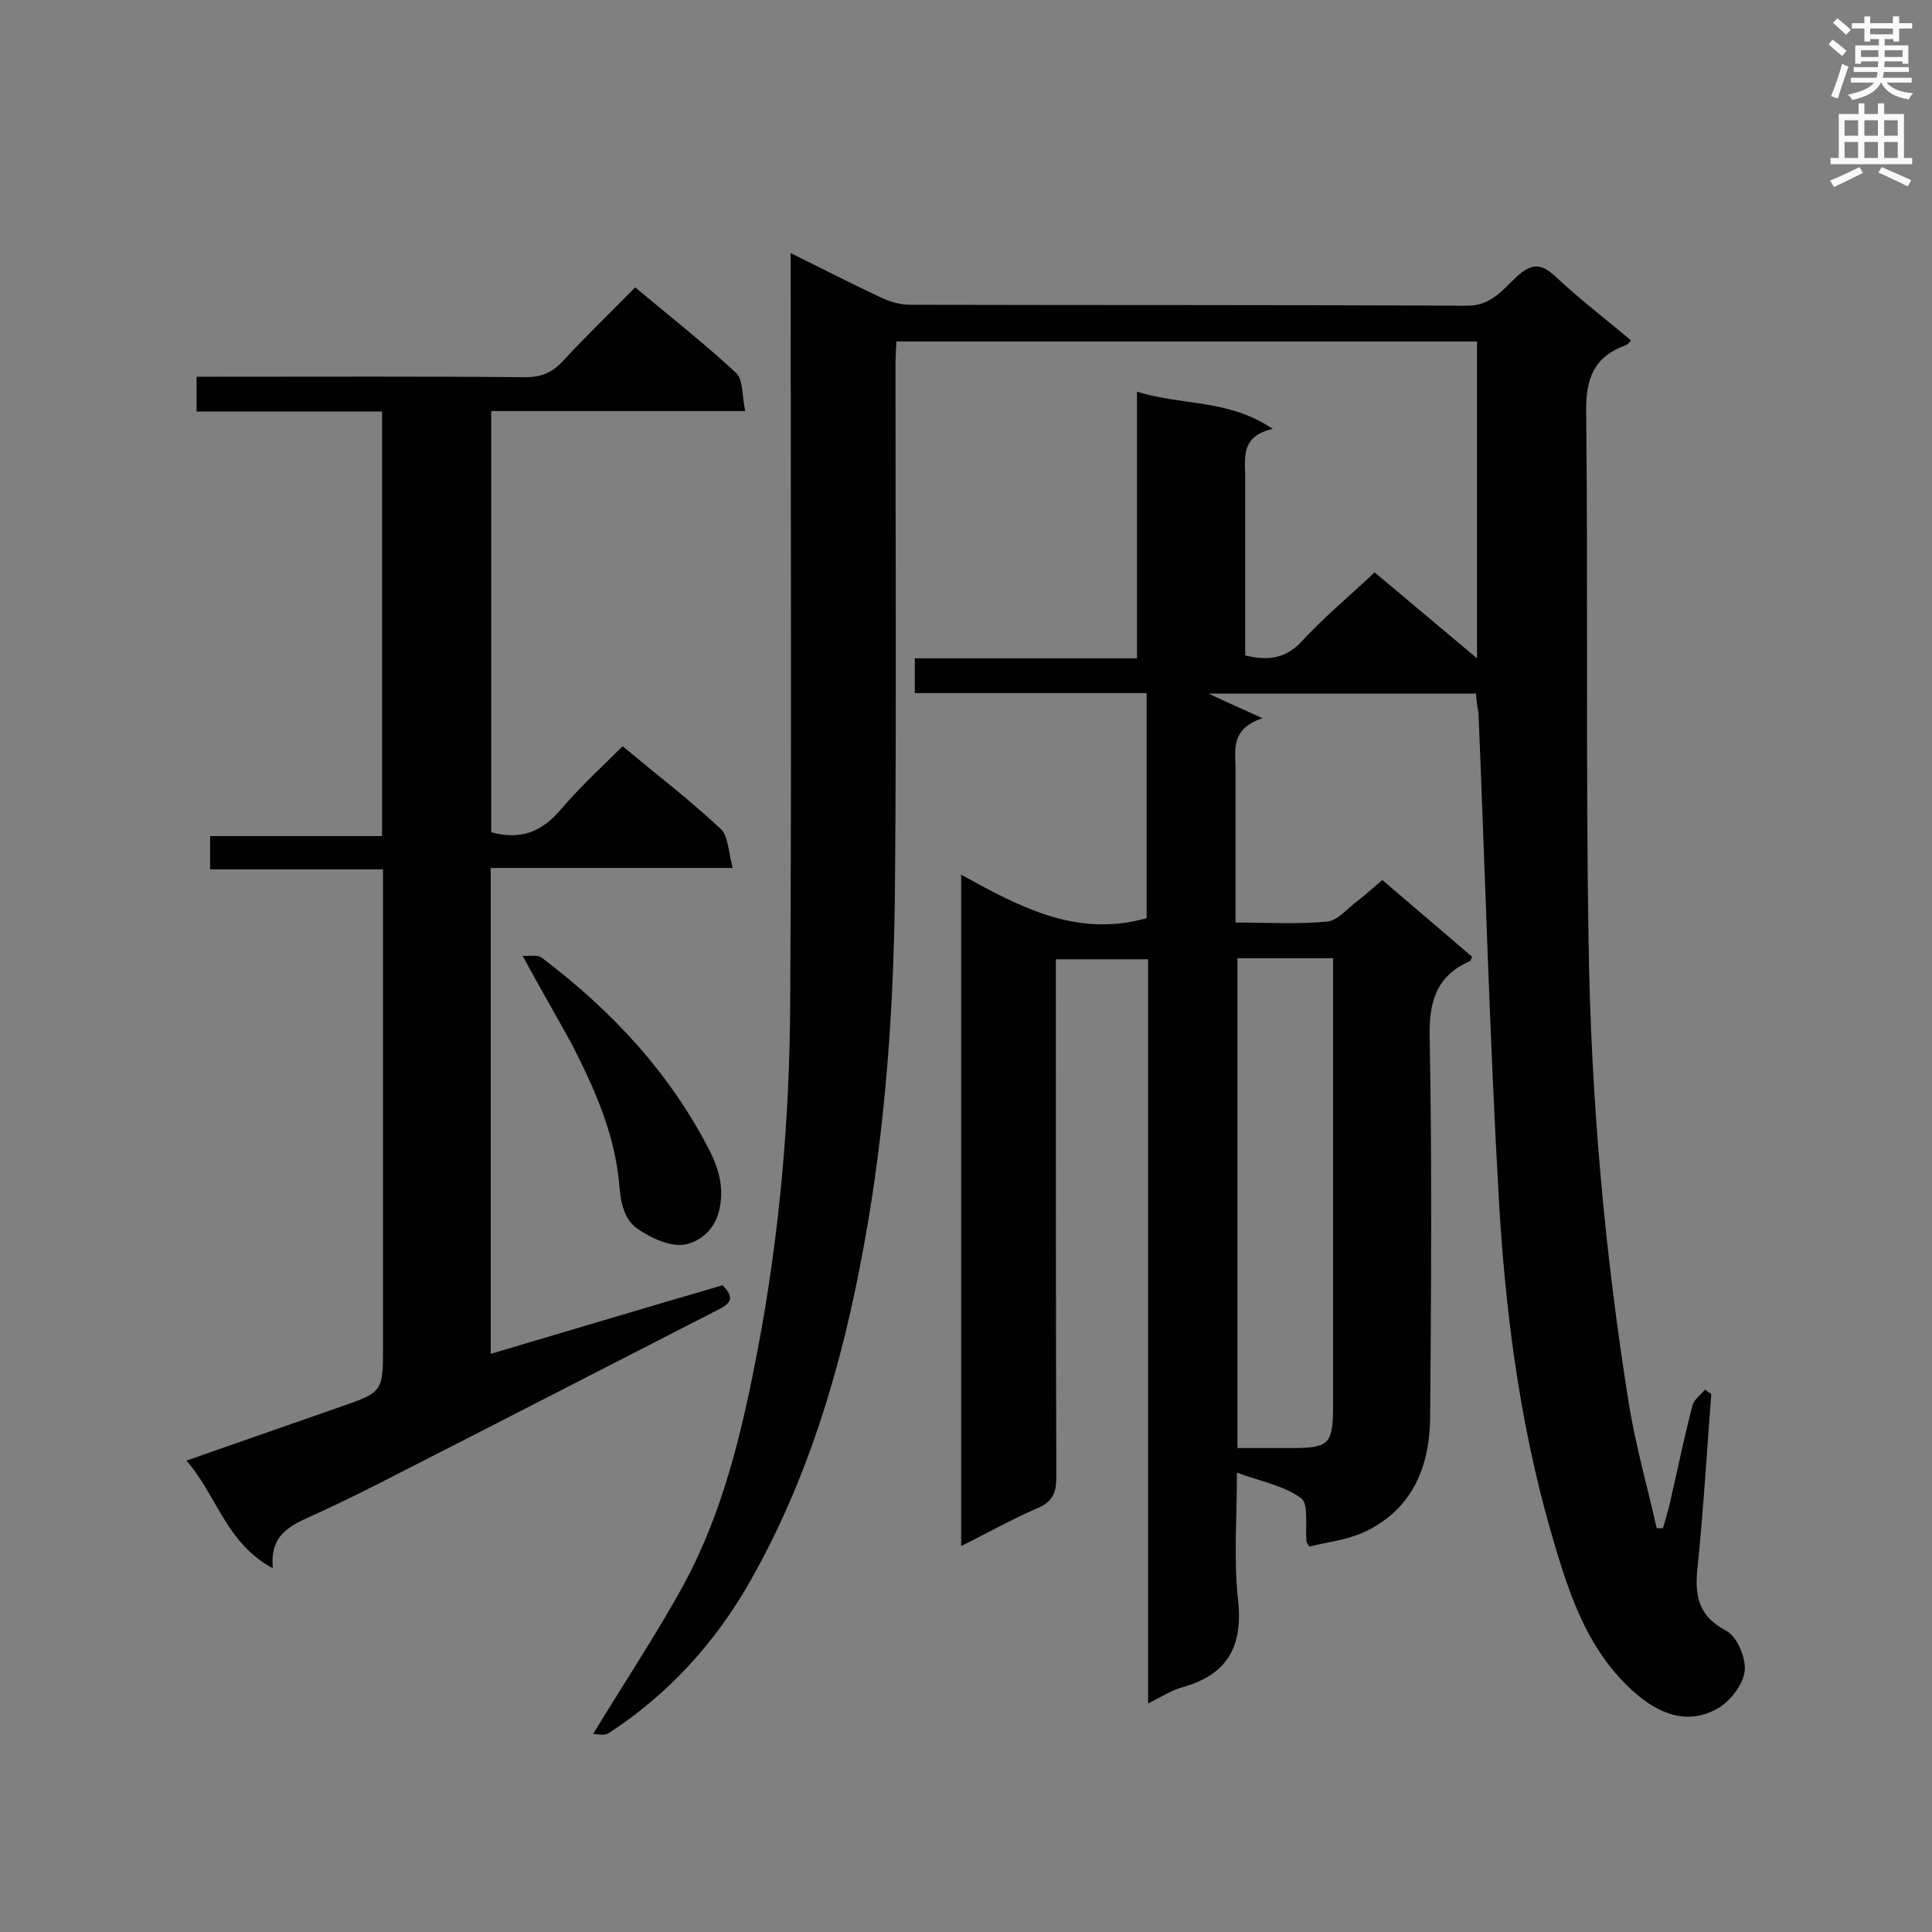 <svg enable-background="new 0 0 400 400" viewBox="0 0 400 400" xmlns="http://www.w3.org/2000/svg"><rect x="0" y="0" width="400" height="400" fill="#808080" stroke="none"/><g fill="#010101"><path d="m305.6 143.6c-18.8 0-37.2 0-55.4 0 3 1.4 6.3 2.9 11.2 5.1-6.7 2.2-5.6 6.6-5.6 10.5v31.8c6.6 0 12.8.4 19-.2 2.2-.2 4.2-2.8 6.3-4.3 1.7-1.3 3.3-2.8 5.1-4.3 6.3 5.4 12.5 10.7 18.6 15.9-.3.5-.3.9-.5.9-7 3.1-8.5 8.5-8.3 16 .5 26.1.3 52.2.1 78.4-.1 10.5-3.8 19.4-14.1 24-3.5 1.5-7.4 1.9-10.9 2.8-.5-.7-.6-.9-.6-1-.3-3.1.5-7.8-1.1-9-3.5-2.6-8.4-3.5-13.3-5.3 0 9.1-.7 17.7.2 26.1 1.1 9.6-1.9 15.6-11.4 18.3-2.3.6-4.4 2-7.2 3.4 0-51.7 0-102.7 0-154.1-6.4 0-12.4 0-19.1 0v5c0 34.1 0 68.2.1 102.3 0 3.2-.8 5-3.8 6.3-5.3 2.3-10.3 5.1-15.9 7.9 0-46.3 0-92.2 0-139 12 6.6 23.9 13.1 38.4 9 0-15 0-30.5 0-46.6-15.9 0-31.8 0-48 0 0-2.6 0-4.7 0-7.2h46c0-18.5 0-36.5 0-55.2 9.3 2.9 19 1.5 28.1 7.7-7 1.6-5.6 6.4-5.7 10.6v36.3c4.6 1.1 8.3.8 11.8-3 4.5-4.9 9.7-9.2 15-14.2 6.3 5.3 13.2 11.1 21.2 17.8 0-22.4 0-43.9 0-65.6-39.5 0-79.6 0-120.2 0-.1 1.7-.2 3.4-.2 5.1 0 35.7.2 71.4-.1 107.1-.2 25.2-1.9 50.4-6.5 75.3-4.4 24.2-11.3 47.7-23.5 69.2-7.2 12.7-17 23.5-29.4 31.5-.8.5-2.3.1-3.1.1 6.5-10.7 13.1-20.6 18.8-31 8.2-15.2 12.1-31.9 15.3-48.7 4.5-23.7 6.6-47.7 6.7-71.8.3-49.8.1-99.5.1-149.3 0-1.7 0-3.4 0-5.8 6.7 3.3 12.7 6.4 18.9 9.3 1.8.8 3.8 1.4 5.8 1.4 38.5.1 76.9 0 115.4.2 4.9 0 7.3-3.3 10.1-5.9 3.1-2.9 5.1-3 8.2-.1 4.9 4.6 10.4 8.8 15.6 13.2-.5.5-.8.9-1.2 1-6.5 2.4-8.2 6.9-8.1 13.7.4 36.7-.1 73.4.5 110.1.5 32.1 3.3 64 8.4 95.7 1.4 8.5 3.8 16.9 5.7 25.4h1.3c.5-1.8 1.1-3.7 1.5-5.5 1.5-6.6 2.9-13.3 4.6-19.9.3-1.2 1.7-2.2 2.6-3.3.4.3.8.6 1.3.9-.9 11.8-1.6 23.7-2.8 35.5-.7 6-.1 10.4 6 13.6 2.2 1.2 4.1 5.8 3.7 8.4-.4 2.9-3.2 6.4-5.9 7.8-6.2 3.3-12 .8-16.9-3.5-10.3-9.1-14-21.8-17.6-34.3-6.3-22.3-9.2-45.2-10.5-68.2-1.9-33.4-2.8-66.9-4.2-100.4-.3-1.4-.4-2.4-.5-3.9zm-49.4 54.8v101.4h11.2c7.8 0 8.6-.8 8.6-8.8 0-29.3 0-58.5 0-87.8 0-1.5 0-3.1 0-4.8-7 0-13.3 0-19.8 0z"/><path d="m101.7 172.3c6.1 1.7 10.5-.1 14.4-4.7s8.4-8.7 12.8-13.1c7.1 5.9 14 11.2 20.3 17.1 1.6 1.5 1.6 4.8 2.5 8.1-17.3 0-33.6 0-50.1 0v100.6c16.2-4.8 32.2-9.6 48-14.2 2.9 2.9 1.2 4-1 5.1-21.5 11-43 22.1-64.6 33.1-6.6 3.4-13.1 6.7-19.8 9.7-4.4 2-8.4 4-7.7 10.7-9.7-5.2-11.6-15.1-17.9-22.3 10.9-3.8 21.2-7.4 31.5-11 9.2-3.2 9.2-3.1 9.2-12.8 0-31 0-62.1 0-93.1 0-1.7 0-3.4 0-5.5-12.2 0-23.9 0-35.8 0 0-2.4 0-4.4 0-6.9h35.6c0-29.5 0-58.4 0-87.9-12.8 0-25.5 0-38.4 0 0-2.5 0-4.5 0-7.2h5c21 0 42.1-.1 63.1.1 3.2 0 5.4-.9 7.6-3.2 4.8-5.2 9.9-10.1 15.1-15.4 7.2 6 14.3 11.6 20.9 17.7 1.5 1.4 1.2 4.9 1.9 7.9-18.1 0-35.1 0-52.6 0z"/><path d="m108.2 197.9c1.5.1 3.1-.3 4 .4 14.5 11 26.6 23.9 34.9 40.3 1.9 3.9 2.8 7.6 1.8 12-1 4.2-4.2 6.6-7.3 7.1-3 .4-6.9-1.4-9.6-3.3-2.8-1.9-3.5-5.4-3.8-9.2-.9-10.4-5.1-19.8-9.8-29-3.2-5.8-6.5-11.5-10.2-18.3z"/></g><path d="m378.6 9.2.8-1c.9.7 1.9 1.4 2.9 2.3l-.9 1.1c-1.1-.9-2-1.7-2.8-2.4zm.5 10.7c.9-2.1 1.6-4.3 2.3-6.7.4.2.8.4 1.3.6-.7 2.1-1.5 4.3-2.2 6.6zm.4-15.2.9-.9c1 .8 2 1.6 2.8 2.4l-1 1c-1-.9-1.9-1.8-2.7-2.5zm12.5-1.3h1.2v1.4h2.7v1.1h-2.7v2.7h-1.2v-.5h-1.8v1.3h4.9v3.8h-1.2v-.5h-3.7c0 .4-.1.9-.1 1.2h5.1v1h-5.2c0 .5-.1.9-.2 1.2h6v1h-5.2c1.1 1.3 2.9 2 5.5 2.2-.4.4-.7.8-.9 1.3-2.9-.5-4.8-1.6-5.7-3.5h-.1c-.8 1.7-2.7 2.9-5.9 3.6-.2-.4-.6-.8-.9-1.1 2.8-.6 4.6-1.4 5.4-2.5h-4.8v-1h5.3c.1-.3.2-.7.2-1.2h-4.9v-1h5c0-.4 0-.8.1-1.2h-3.6v.5h-1.2v-3.8h4.9v-1.3h-1.8v.5h-1.2v-2.7h-2.6v-1.1h2.6v-1.4h1.2v1.4h4.7v-1.4zm-6.7 8.4h3.6c0-.4 0-.9 0-1.4h-3.6zm1.9-4.7h4.7v-1.2h-4.7zm6.7 3.3h-3.7v1.4h3.7z" fill="#fafafb"/><path d="m384.7 21.4h1.3v2.2h2.8v-2.2h1.3v2.2h4.1v9.1h1.7v1.3h-16.9v-1.3h1.7v-9.1h4.1v-2.2zm.3 13.2.7 1.2c-1.8.9-3.8 1.9-6 2.9-.2-.4-.5-.8-.8-1.3 2.4-1 4.4-2 6.1-2.8zm-3.1-6.5h2.8v-3.2h-2.8zm0 4.6h2.8v-3.3h-2.8zm4.1-4.6h2.8v-3.2h-2.8zm0 4.6h2.8v-3.3h-2.8zm3.6 1.9c2.1.9 4.1 1.8 6.1 2.7l-.7 1.3c-2.2-1.1-4.2-2-6.1-2.9zm3.3-9.7h-2.8v3.2h2.8zm-2.8 7.8h2.8v-3.3h-2.8z" fill="#fafafb"/></svg>